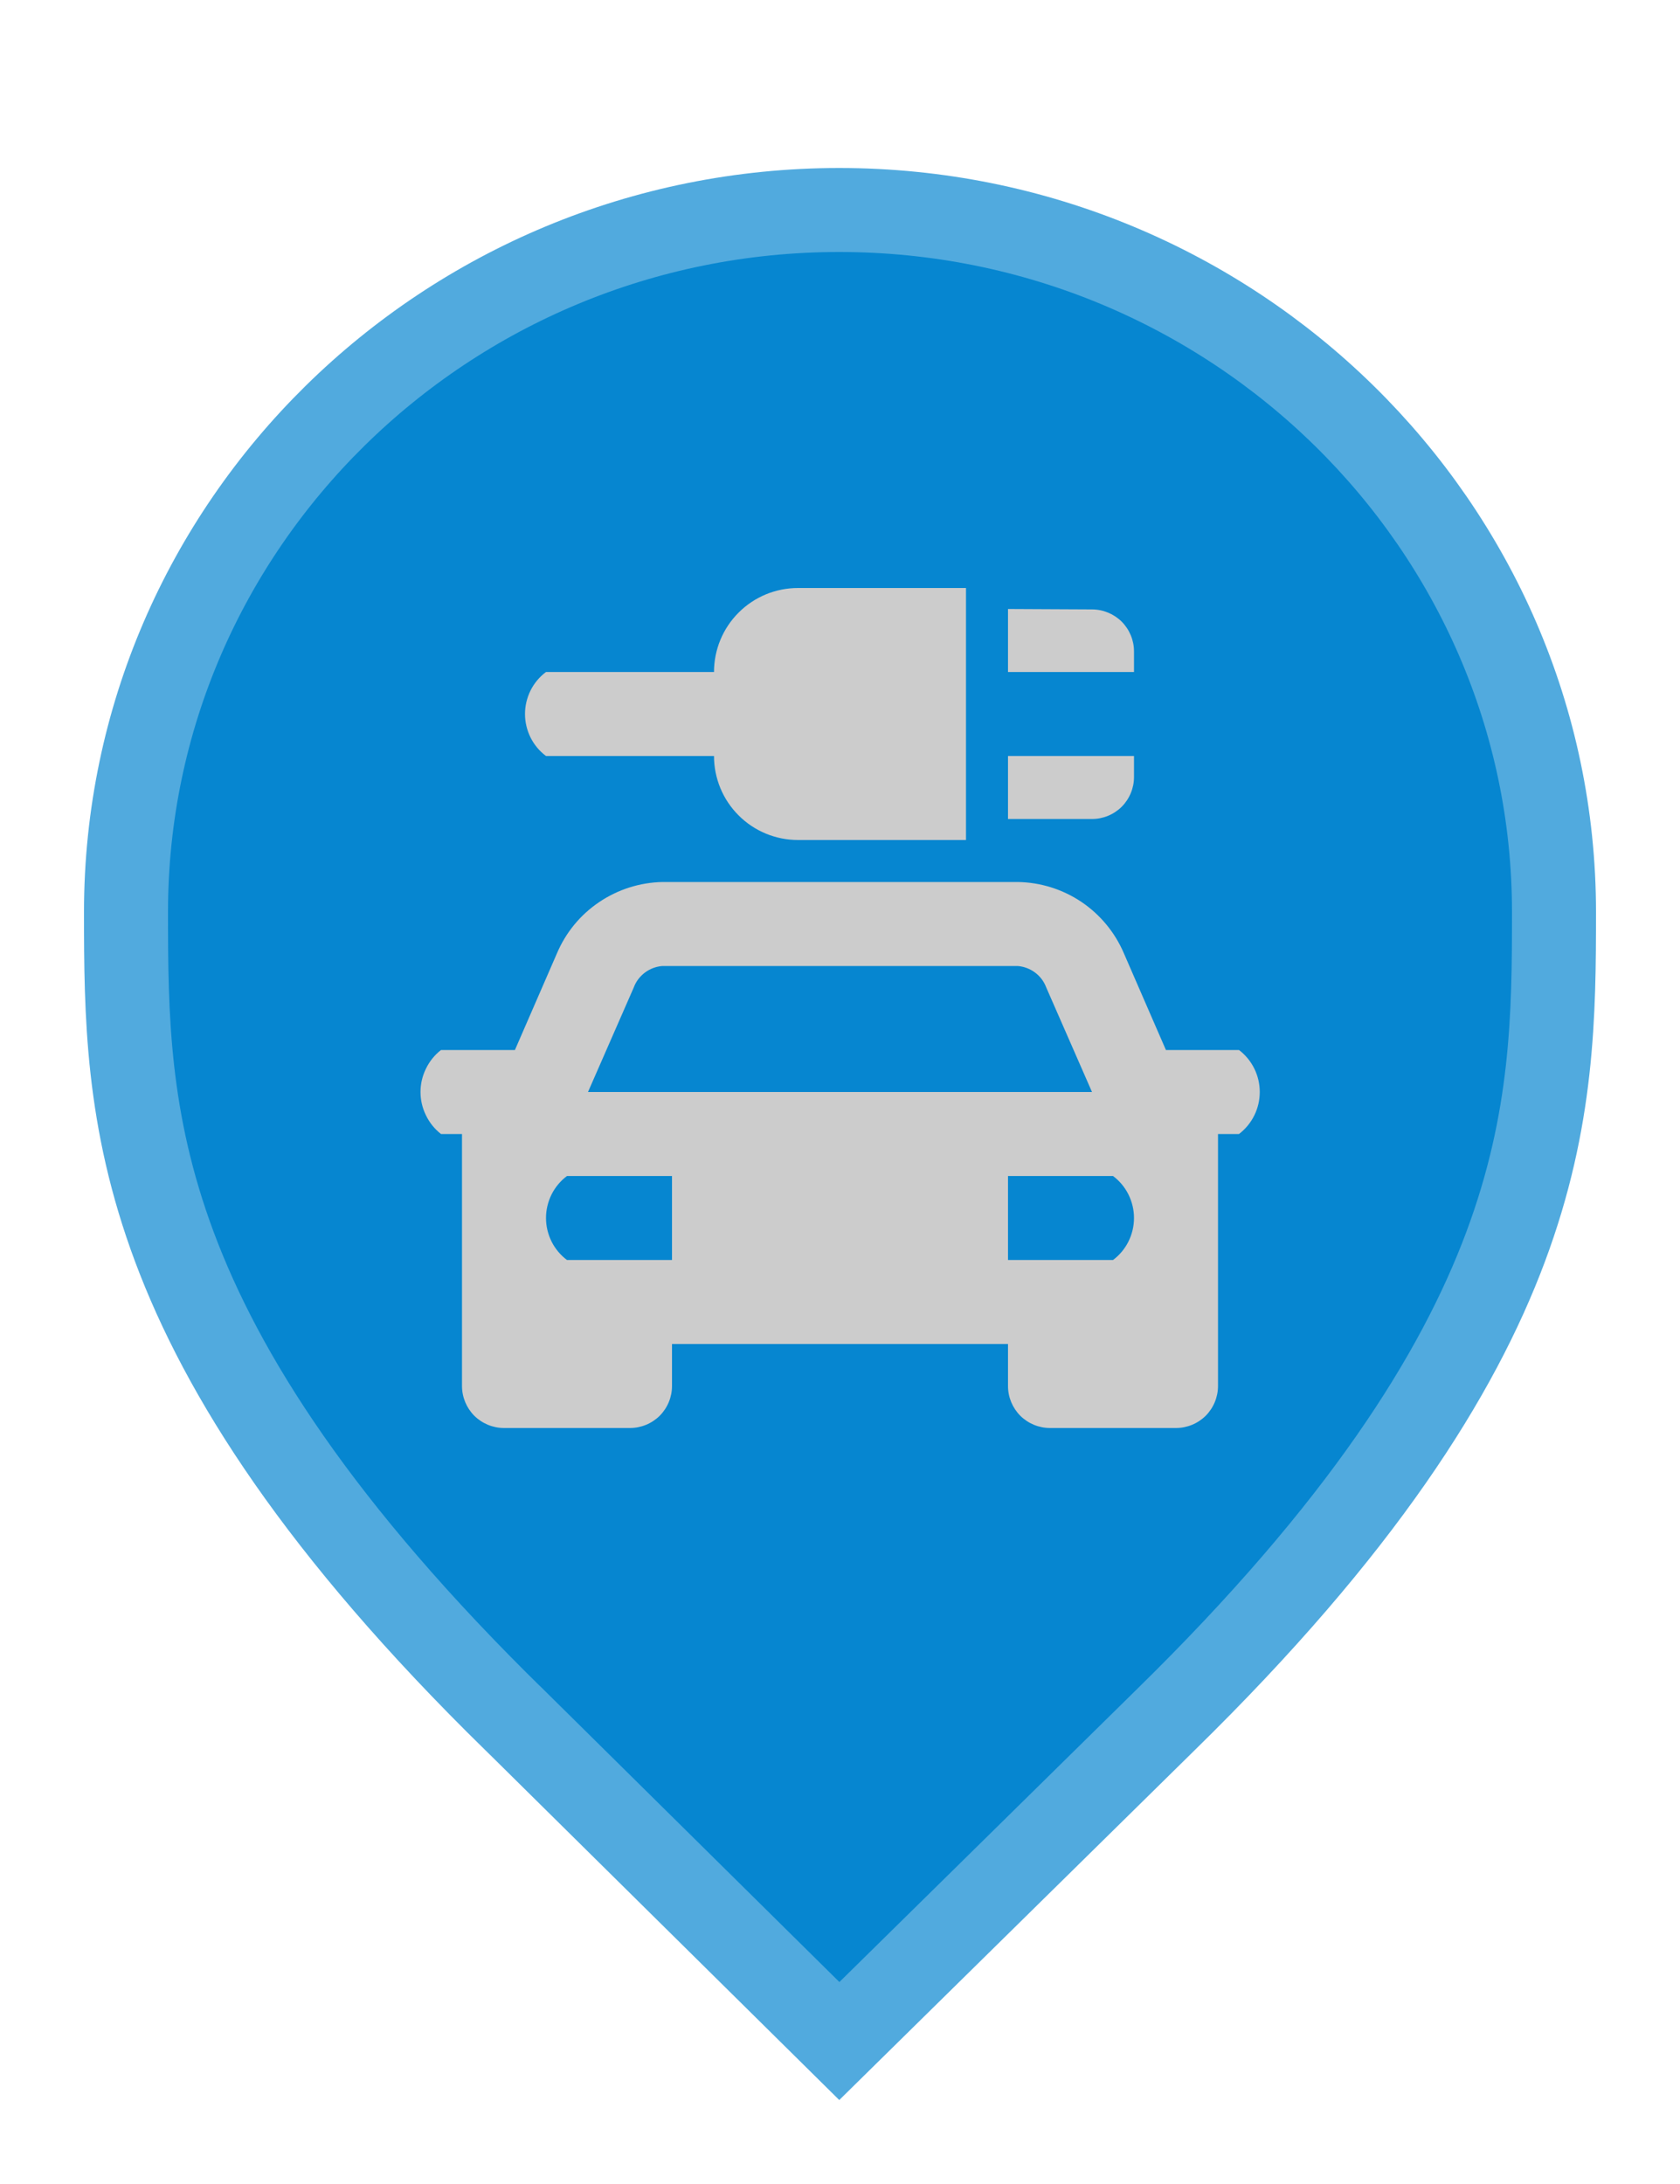 <svg width="20" height="26" viewBox="0 0 20 26" fill="none" xmlns="http://www.w3.org/2000/svg">
<path d="M6.129 20.479L6.127 20.478C3.79 18.19 2.645 16.366 2.077 14.846C1.51 13.328 1.5 12.073 1.5 10.857C1.5 6.249 5.305 2.5 9.991 2.5C14.679 2.5 18.5 6.25 18.5 10.857C18.5 12.073 18.49 13.328 17.923 14.846C17.355 16.366 16.21 18.19 13.873 20.478L13.872 20.479L9.992 24.298L6.129 20.479Z" fill="#0686D0" stroke="#51AADE"/>
<path d="M13.88 12.5L13.38 11.35C13.274 11.101 13.098 10.888 12.874 10.737C12.649 10.586 12.386 10.504 12.115 10.5H7.885C7.616 10.506 7.355 10.589 7.132 10.74C6.909 10.89 6.735 11.102 6.63 11.35L6.13 12.5H5.25C5.174 12.559 5.113 12.635 5.071 12.722C5.028 12.809 5.006 12.904 5.006 13C5.006 13.096 5.028 13.191 5.071 13.278C5.113 13.365 5.174 13.441 5.25 13.5H5.5V16.5C5.5 16.633 5.553 16.76 5.646 16.854C5.74 16.947 5.867 17 6 17H7.5C7.633 17 7.76 16.947 7.854 16.854C7.947 16.76 8 16.633 8 16.5V16H12V16.5C12 16.633 12.053 16.76 12.146 16.854C12.24 16.947 12.367 17 12.5 17H14C14.133 17 14.26 16.947 14.354 16.854C14.447 16.76 14.5 16.633 14.5 16.5V13.5H14.75C14.827 13.441 14.889 13.366 14.932 13.279C14.975 13.192 14.997 13.097 14.997 13C14.997 12.903 14.975 12.808 14.932 12.721C14.889 12.634 14.827 12.559 14.75 12.5H13.88ZM7.545 11.755C7.571 11.684 7.618 11.623 7.678 11.578C7.738 11.533 7.81 11.506 7.885 11.5H12.115C12.19 11.506 12.262 11.533 12.322 11.578C12.383 11.623 12.428 11.684 12.455 11.755L13 13H7L7.545 11.755ZM8 15H6.75C6.672 14.942 6.609 14.866 6.566 14.78C6.523 14.693 6.5 14.597 6.5 14.5C6.5 14.403 6.523 14.307 6.566 14.22C6.609 14.134 6.672 14.058 6.75 14H8V15ZM13.25 15H12V14H13.25C13.328 14.058 13.391 14.134 13.434 14.22C13.477 14.307 13.5 14.403 13.5 14.5C13.5 14.597 13.477 14.693 13.434 14.78C13.391 14.866 13.328 14.942 13.25 15ZM12 9H13.5V9.25C13.5 9.383 13.447 9.51 13.354 9.604C13.26 9.697 13.133 9.75 13 9.75H12V9ZM11.5 10H9.5C9.235 10 8.98 9.895 8.793 9.707C8.605 9.52 8.5 9.265 8.5 9H6.5C6.422 8.942 6.359 8.866 6.316 8.78C6.273 8.693 6.25 8.597 6.25 8.5C6.25 8.403 6.273 8.307 6.316 8.22C6.359 8.134 6.422 8.058 6.5 8H8.5C8.5 7.735 8.605 7.48 8.793 7.293C8.98 7.105 9.235 7 9.5 7H11.5V10ZM13 7.255C13.133 7.255 13.26 7.308 13.354 7.401C13.447 7.495 13.5 7.622 13.5 7.755V8H12V7.25L13 7.255Z" fill="#CCCCCC"/>
</svg>
